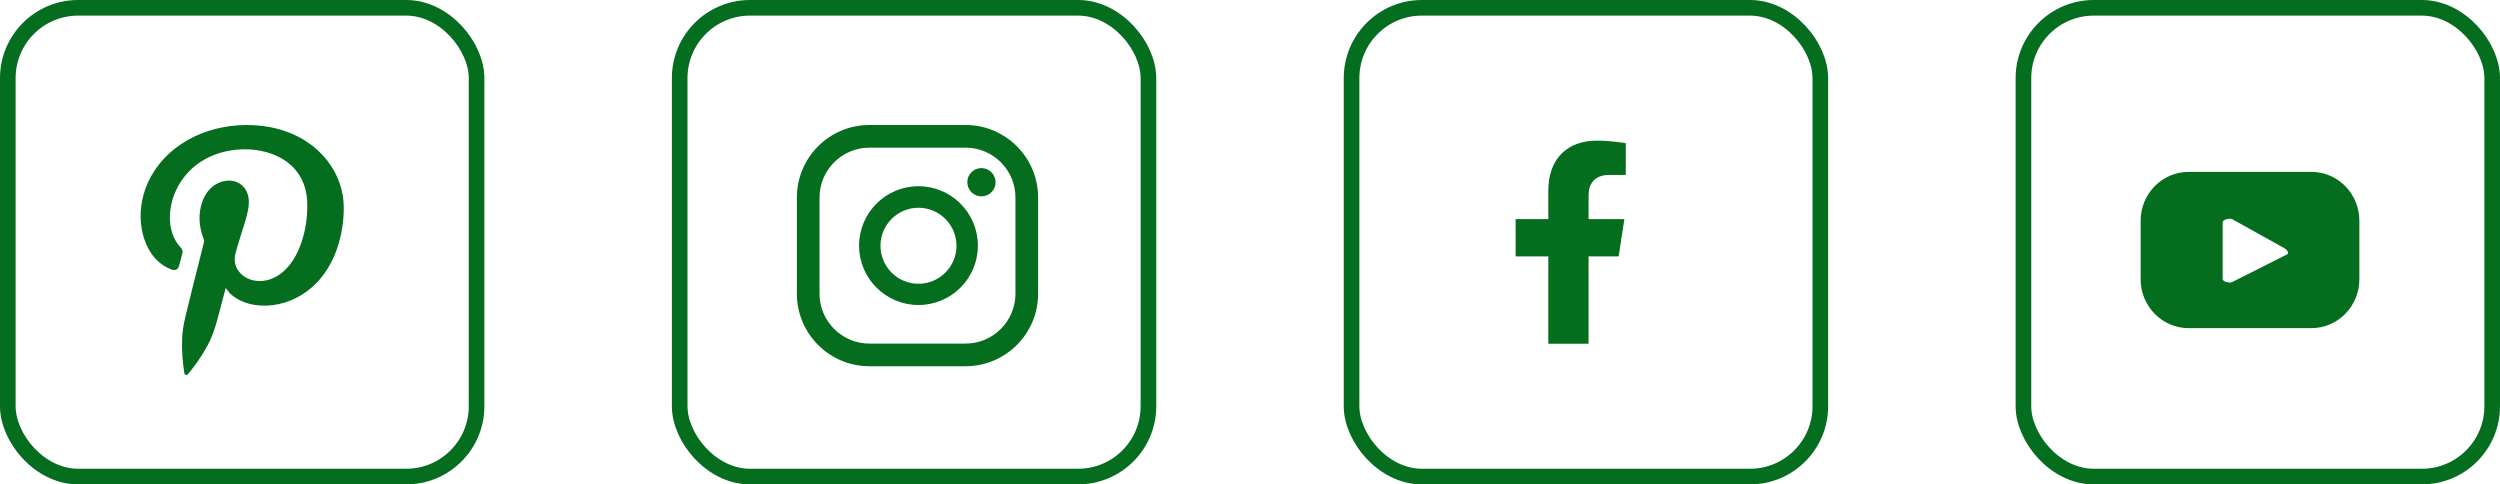 <svg width="160" height="31" viewBox="0 0 160 31" fill="none" xmlns="http://www.w3.org/2000/svg">
<g id="Group 1000002955">
<path id="Vector" d="M151 14.134C151 12.402 149.626 11 147.929 11H140.071C138.374 11 137 12.402 137 14.134V17.866C137 19.598 138.374 21 140.071 21H147.929C149.626 21 151 19.598 151 17.866V14.134ZM146.38 16.277L142.854 18.054C142.714 18.134 142.25 18.027 142.25 17.866V14.214C142.25 14.054 142.723 13.946 142.863 14.027L146.231 15.902C146.371 15.991 146.52 16.196 146.38 16.277Z" fill="#046D1E"/>
<g id="Group">
<path id="Vector_2" d="M62.809 10.756C62.313 10.756 61.908 11.162 61.908 11.657C61.908 12.162 62.313 12.567 62.809 12.567C63.313 12.567 63.719 12.162 63.719 11.657C63.71 11.162 63.304 10.756 62.809 10.756Z" fill="#046D1E"/>
<path id="Vector_3" d="M58.782 11.918C56.684 11.918 54.981 13.621 54.981 15.72C54.981 17.818 56.684 19.521 58.782 19.521C60.881 19.521 62.584 17.818 62.584 15.72C62.584 13.621 60.881 11.918 58.782 11.918ZM58.782 18.161C57.44 18.161 56.35 17.071 56.35 15.729C56.35 14.386 57.44 13.297 58.782 13.297C60.125 13.297 61.215 14.386 61.215 15.729C61.215 17.071 60.125 18.161 58.782 18.161Z" fill="#046D1E"/>
<path id="Vector_4" d="M61.8 23.439H55.639C53.081 23.439 51 21.358 51 18.8V12.639C51 10.081 53.081 8 55.639 8H61.8C64.358 8 66.439 10.081 66.439 12.639V18.8C66.439 21.358 64.358 23.439 61.8 23.439ZM55.639 9.45C53.882 9.45 52.45 10.882 52.45 12.639V18.8C52.45 20.556 53.882 21.989 55.639 21.989H61.8C63.556 21.989 64.989 20.556 64.989 18.8V12.639C64.989 10.882 63.556 9.45 61.8 9.45H55.639Z" fill="#046D1E"/>
</g>
<g id="Group_2">
<path id="Vector_5" d="M103.593 16.411L103.96 14.025H101.67V12.48C101.67 11.826 101.991 11.194 103.012 11.194H104.05V9.164C104.05 9.164 103.108 9 102.206 9C100.322 9 99.092 10.139 99.092 12.209V14.025H97V16.411H99.092V22H101.67V16.411H103.593Z" fill="#046D1E"/>
</g>
<path id="Vector_6" fill-rule="evenodd" clip-rule="evenodd" d="M14.449 18.43C14.439 18.476 14.42 18.512 14.411 18.557C13.796 20.857 13.729 21.372 13.095 22.445C12.792 22.95 12.451 23.438 12.073 23.898C12.026 23.952 11.988 24.015 11.902 23.997C11.808 23.979 11.798 23.898 11.789 23.825C11.685 23.122 11.628 22.427 11.656 21.714C11.685 20.794 11.808 20.478 13.057 15.489C13.076 15.417 13.057 15.354 13.029 15.282C12.736 14.515 12.669 13.739 12.934 12.945C13.502 11.24 15.518 11.114 15.878 12.521C16.096 13.387 15.518 14.524 15.073 16.211C14.704 17.601 16.418 18.584 17.885 17.573C19.238 16.644 19.759 14.407 19.655 12.819C19.456 9.662 15.821 8.976 13.512 9.995C10.871 11.159 10.265 14.29 11.458 15.715C11.609 15.895 11.723 16.004 11.675 16.193C11.6 16.482 11.533 16.77 11.448 17.05C11.382 17.258 11.202 17.339 10.975 17.249C10.53 17.077 10.17 16.816 9.867 16.464C8.855 15.264 8.561 12.9 9.905 10.898C11.391 8.678 14.155 7.776 16.673 8.047C19.683 8.371 21.595 10.338 21.945 12.557C22.106 13.568 21.992 16.076 20.497 17.844C18.774 19.874 15.992 20.009 14.704 18.764C14.629 18.665 14.543 18.548 14.449 18.43Z" fill="#046D1E"/>
<rect id="Rectangle 4745" x="0.5" y="0.5" width="30" height="30" rx="4.5" stroke="#046D1E"/>
<rect id="Rectangle 4746" x="43.5" y="0.5" width="30" height="30" rx="4.5" stroke="#046D1E"/>
<rect id="Rectangle 4747" x="86.5" y="0.5" width="30" height="30" rx="4.5" stroke="#046D1E"/>
<rect id="Rectangle 4748" x="129.5" y="0.5" width="30" height="30" rx="4.5" stroke="#046D1E"/>
</g>
</svg>
